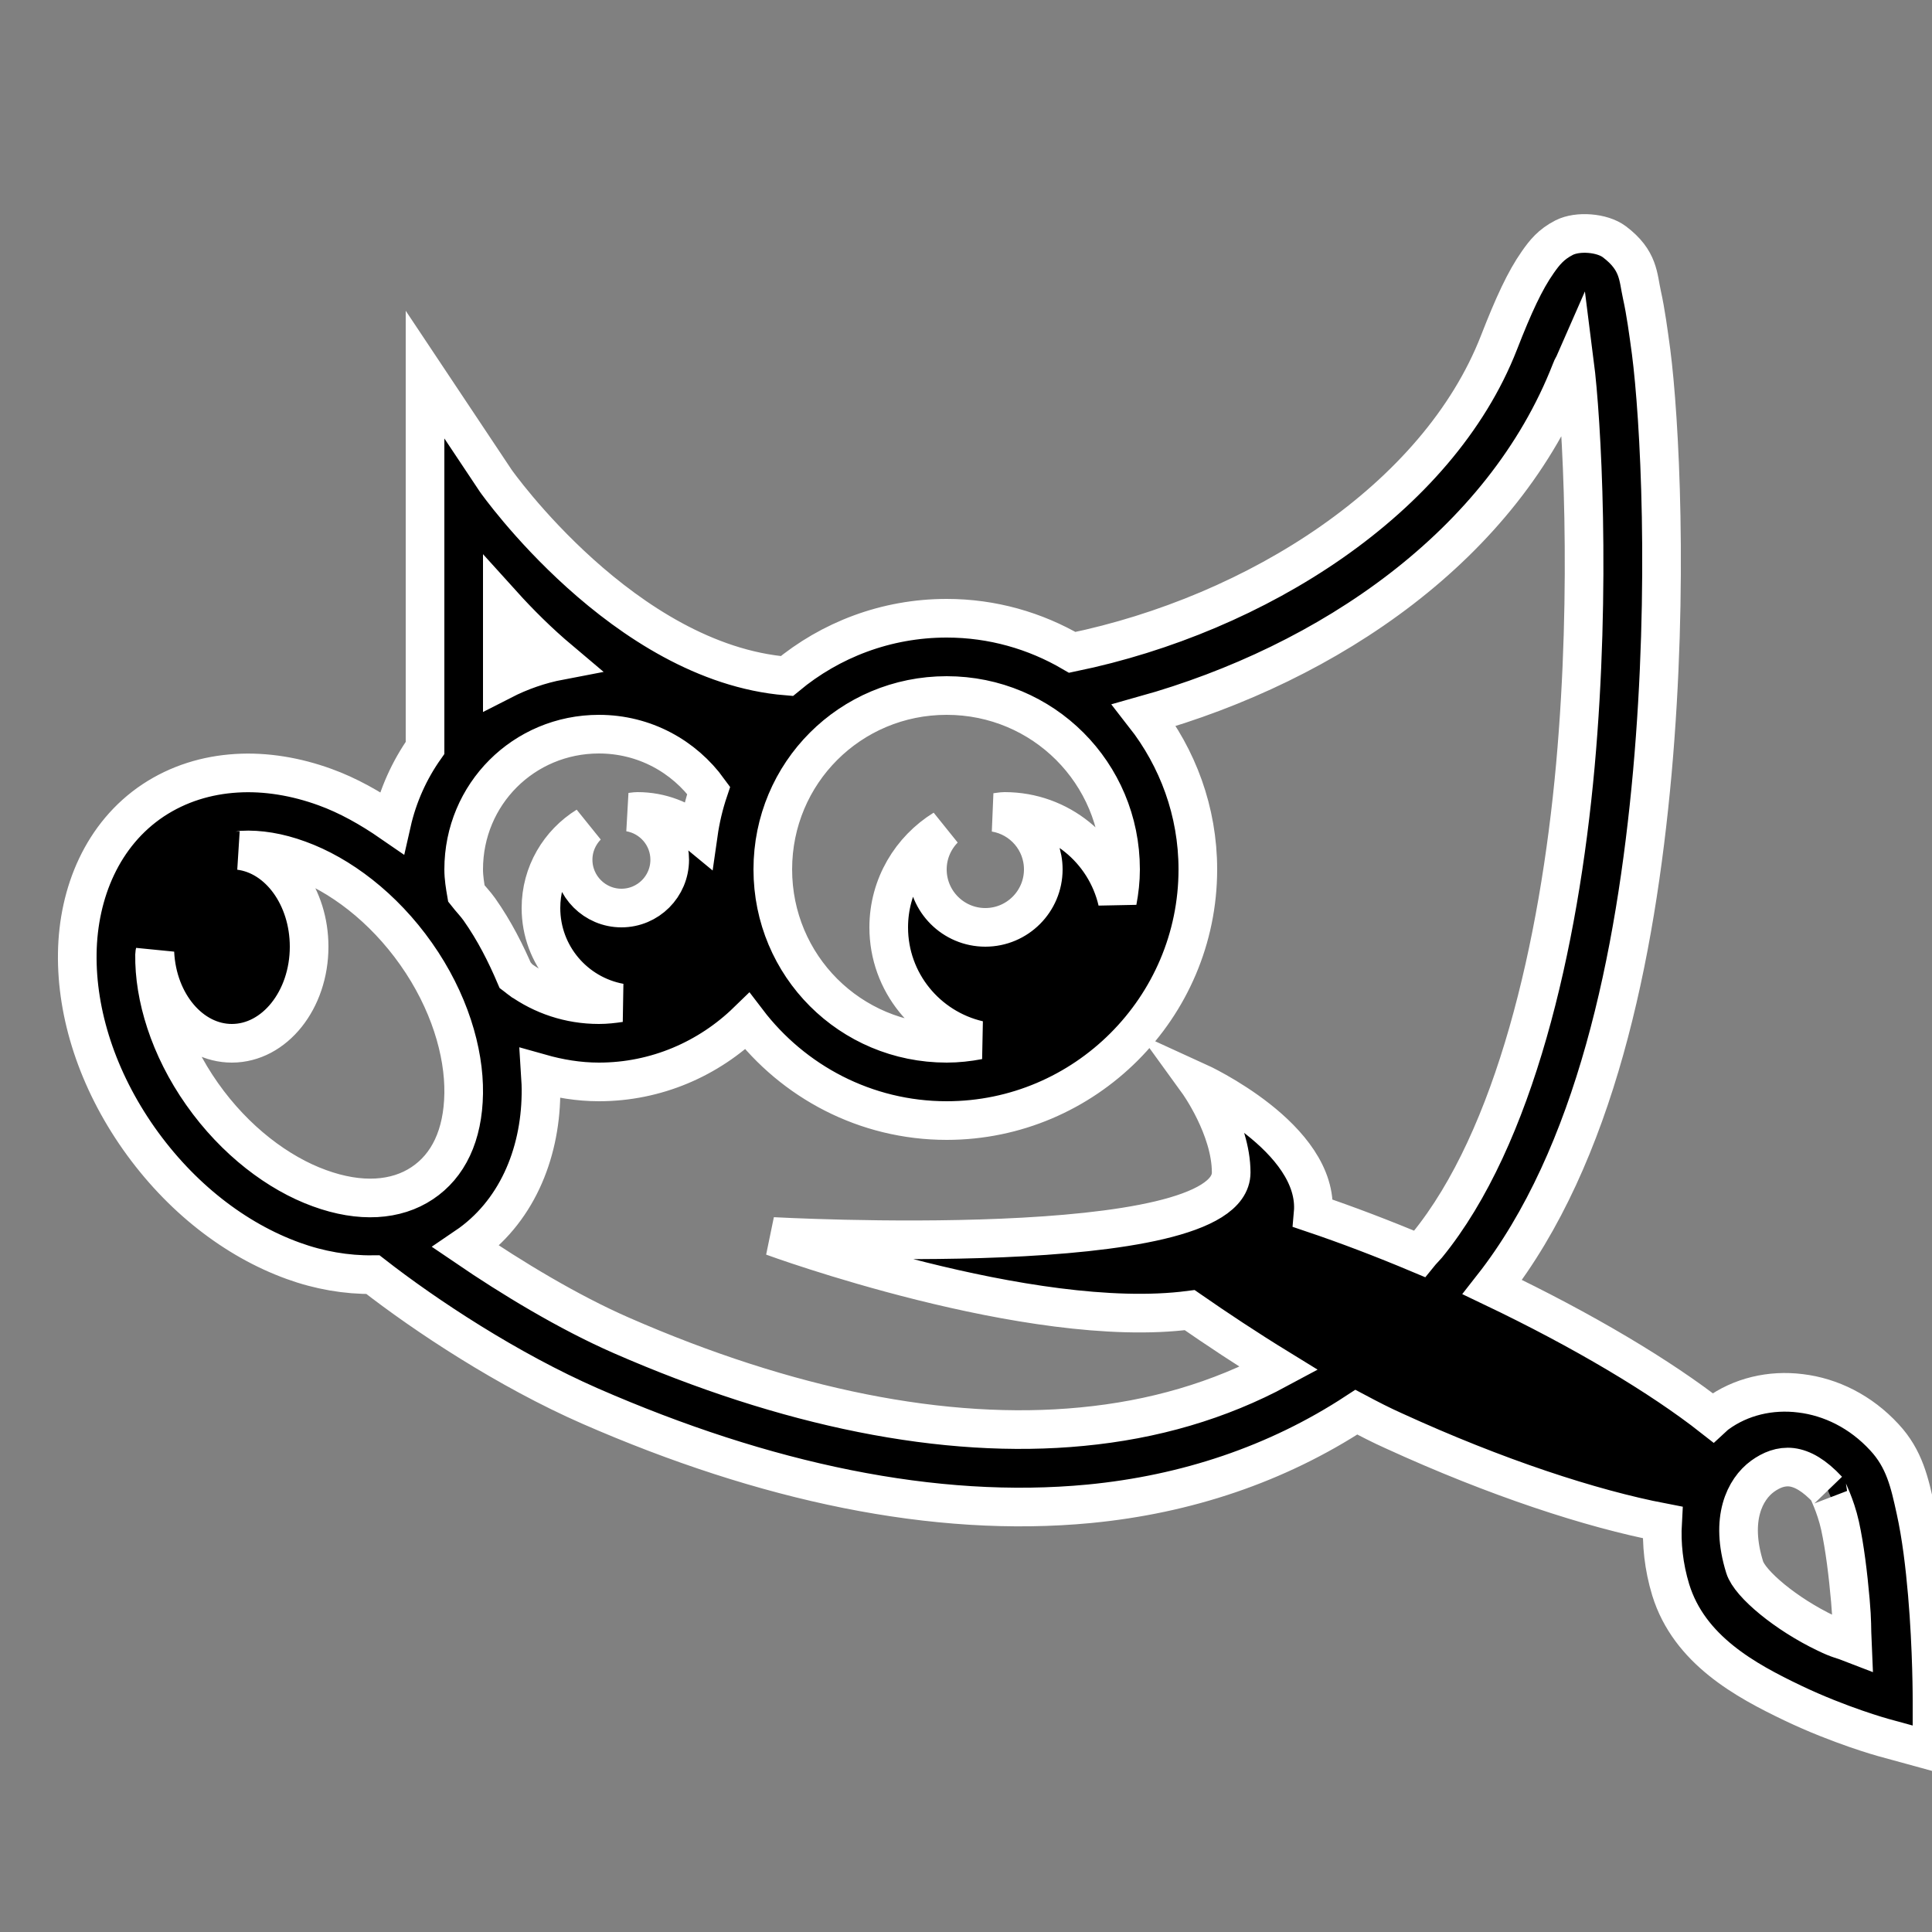<svg xmlns="http://www.w3.org/2000/svg"  viewBox="0 0 50 50" width="50px" height="50px"><rect x="0" y="0" width="50" height="50" fill="#808080" stroke="none"/><path stroke="white" d="M 41.141 6.047 C 40.898 6.027 40.656 6.062 40.484 6.148 C 40.137 6.324 39.969 6.543 39.801 6.781 C 39.465 7.258 39.172 7.895 38.793 8.867 C 37.211 12.922 32.523 15.898 27.75 16.883 C 26.793 16.324 25.684 16 24.5 16 C 22.93 16 21.488 16.562 20.363 17.496 C 16.148 17.152 12.832 12.445 12.832 12.445 L 11 9.695 L 11 19.355 C 10.594 19.93 10.297 20.586 10.137 21.293 C 9.582 20.91 9.008 20.586 8.414 20.371 C 7.664 20.098 6.879 19.965 6.117 20.012 C 5.352 20.059 4.617 20.281 3.961 20.715 C 2.656 21.586 2.023 23.098 2 24.672 C 1.977 26.246 2.523 27.941 3.594 29.465 C 4.668 30.988 6.086 32.086 7.586 32.629 C 8.262 32.875 8.965 32.996 9.652 32.988 C 11.016 34.051 13.145 35.457 15.277 36.391 C 19.781 38.359 24.188 39.301 28.191 38.918 C 30.695 38.676 33.039 37.898 35.102 36.547 C 35.426 36.719 35.75 36.887 36.074 37.031 C 38.719 38.242 41.18 39.047 43.027 39.402 C 42.996 39.953 43.055 40.543 43.238 41.145 C 43.719 42.703 45.18 43.492 46.395 44.074 C 47.613 44.656 48.734 44.965 48.734 44.965 L 50 45.312 L 50 44 C 50 44 50.004 42.699 49.879 41.25 C 49.816 40.523 49.727 39.758 49.574 39.066 C 49.422 38.375 49.289 37.758 48.77 37.199 C 48.152 36.527 47.375 36.152 46.598 36.059 C 45.82 35.961 45.047 36.145 44.438 36.59 C 44.395 36.617 44.363 36.656 44.328 36.688 C 42.98 35.629 40.969 34.43 38.621 33.309 C 41.285 29.914 42.332 24.746 42.762 19.992 C 43.195 15.156 42.949 10.793 42.73 9.102 C 42.66 8.59 42.594 8.082 42.492 7.625 C 42.391 7.168 42.418 6.738 41.781 6.258 C 41.621 6.137 41.383 6.066 41.141 6.047 Z M 40.75 9.398 C 40.934 10.84 41.188 15.176 40.77 19.812 C 40.348 24.469 39.199 29.453 36.934 32.227 C 36.867 32.305 36.797 32.371 36.734 32.449 C 35.777 32.047 34.852 31.695 33.984 31.402 C 34.16 29.441 31 28 31 28 C 31 28 31.863 29.191 31.863 30.344 C 31.863 32.656 20 32 20 32 C 20 32 26.66 34.445 30.789 33.906 C 31.477 34.383 32.258 34.902 33.098 35.418 C 31.555 36.25 29.852 36.746 28 36.922 C 24.445 37.266 20.355 36.43 16.078 34.559 C 14.703 33.957 13.242 33.07 12.062 32.266 C 13.352 31.391 13.977 29.891 14 28.328 C 14.004 28.145 13.996 27.961 13.984 27.777 C 14.469 27.914 14.973 28 15.5 28 C 16.988 28 18.344 27.398 19.34 26.43 C 20.527 27.988 22.398 29 24.5 29 C 28.078 29 31 26.078 31 22.5 C 31 20.996 30.477 19.613 29.613 18.508 C 34.398 17.168 38.902 14.098 40.656 9.594 C 40.695 9.488 40.707 9.496 40.75 9.398 Z M 13 15.641 C 13.43 16.117 13.93 16.617 14.496 17.094 C 13.965 17.195 13.465 17.371 13 17.609 Z M 24.5 18 C 26.996 18 29 20.004 29 22.5 C 29 22.781 28.969 23.055 28.918 23.324 C 28.609 21.992 27.422 21 26 21 C 25.914 21 25.836 21.02 25.75 21.027 C 26.461 21.145 27 21.758 27 22.5 C 27 23.328 26.328 24 25.5 24 C 24.672 24 24 23.328 24 22.5 C 24 22.094 24.164 21.727 24.426 21.457 C 23.574 21.984 23 22.922 23 24 C 23 25.422 23.992 26.609 25.324 26.918 C 25.055 26.969 24.781 27 24.5 27 C 22.004 27 20 24.996 20 22.5 C 20 20.004 22.004 18 24.5 18 Z M 15.5 19 C 16.676 19 17.703 19.574 18.34 20.453 C 18.219 20.812 18.129 21.188 18.074 21.574 C 17.645 21.219 17.102 21 16.5 21 C 16.43 21 16.363 21.016 16.293 21.02 C 16.883 21.121 17.332 21.633 17.332 22.25 C 17.332 22.941 16.773 23.5 16.082 23.5 C 15.395 23.5 14.832 22.941 14.832 22.25 C 14.832 21.91 14.969 21.605 15.188 21.379 C 14.477 21.82 14 22.602 14 23.5 C 14 24.723 14.879 25.738 16.043 25.953 C 15.863 25.98 15.684 26 15.5 26 C 14.734 26 14.035 25.758 13.457 25.344 L 13.441 25.332 L 13.434 25.324 L 13.43 25.324 C 13.414 25.312 13.398 25.297 13.375 25.281 C 13.359 25.27 13.355 25.27 13.34 25.258 C 13.09 24.672 12.797 24.09 12.406 23.535 C 12.301 23.387 12.18 23.266 12.07 23.125 C 12.035 22.922 12 22.715 12 22.5 C 12 20.555 13.555 19 15.5 19 Z M 6.258 22 C 6.707 21.977 7.203 22.055 7.734 22.25 C 8.793 22.633 9.918 23.477 10.77 24.688 C 11.621 25.895 12.016 27.215 12 28.297 C 11.984 29.383 11.602 30.172 10.926 30.621 C 10.254 31.07 9.324 31.137 8.266 30.75 C 7.207 30.367 6.082 29.523 5.23 28.312 C 4.379 27.105 3.984 25.785 4 24.703 C 4 24.684 4.004 24.668 4.008 24.652 C 4.07 25.969 4.945 27 6 27 C 7.105 27 8 25.879 8 24.5 C 8 23.215 7.223 22.141 6.203 22.012 C 6.223 22.012 6.238 22.004 6.258 22 Z M 46.367 37.973 C 46.645 38.008 46.953 38.18 47.305 38.559 C 47.273 38.527 47.5 38.938 47.621 39.488 C 47.742 40.043 47.828 40.746 47.887 41.418 C 47.938 42 47.918 42.082 47.938 42.531 C 47.637 42.414 47.609 42.438 47.262 42.27 C 46.227 41.777 45.285 40.992 45.152 40.559 C 44.762 39.305 45.16 38.539 45.613 38.207 C 45.84 38.043 46.09 37.941 46.367 37.973 Z"/></svg>